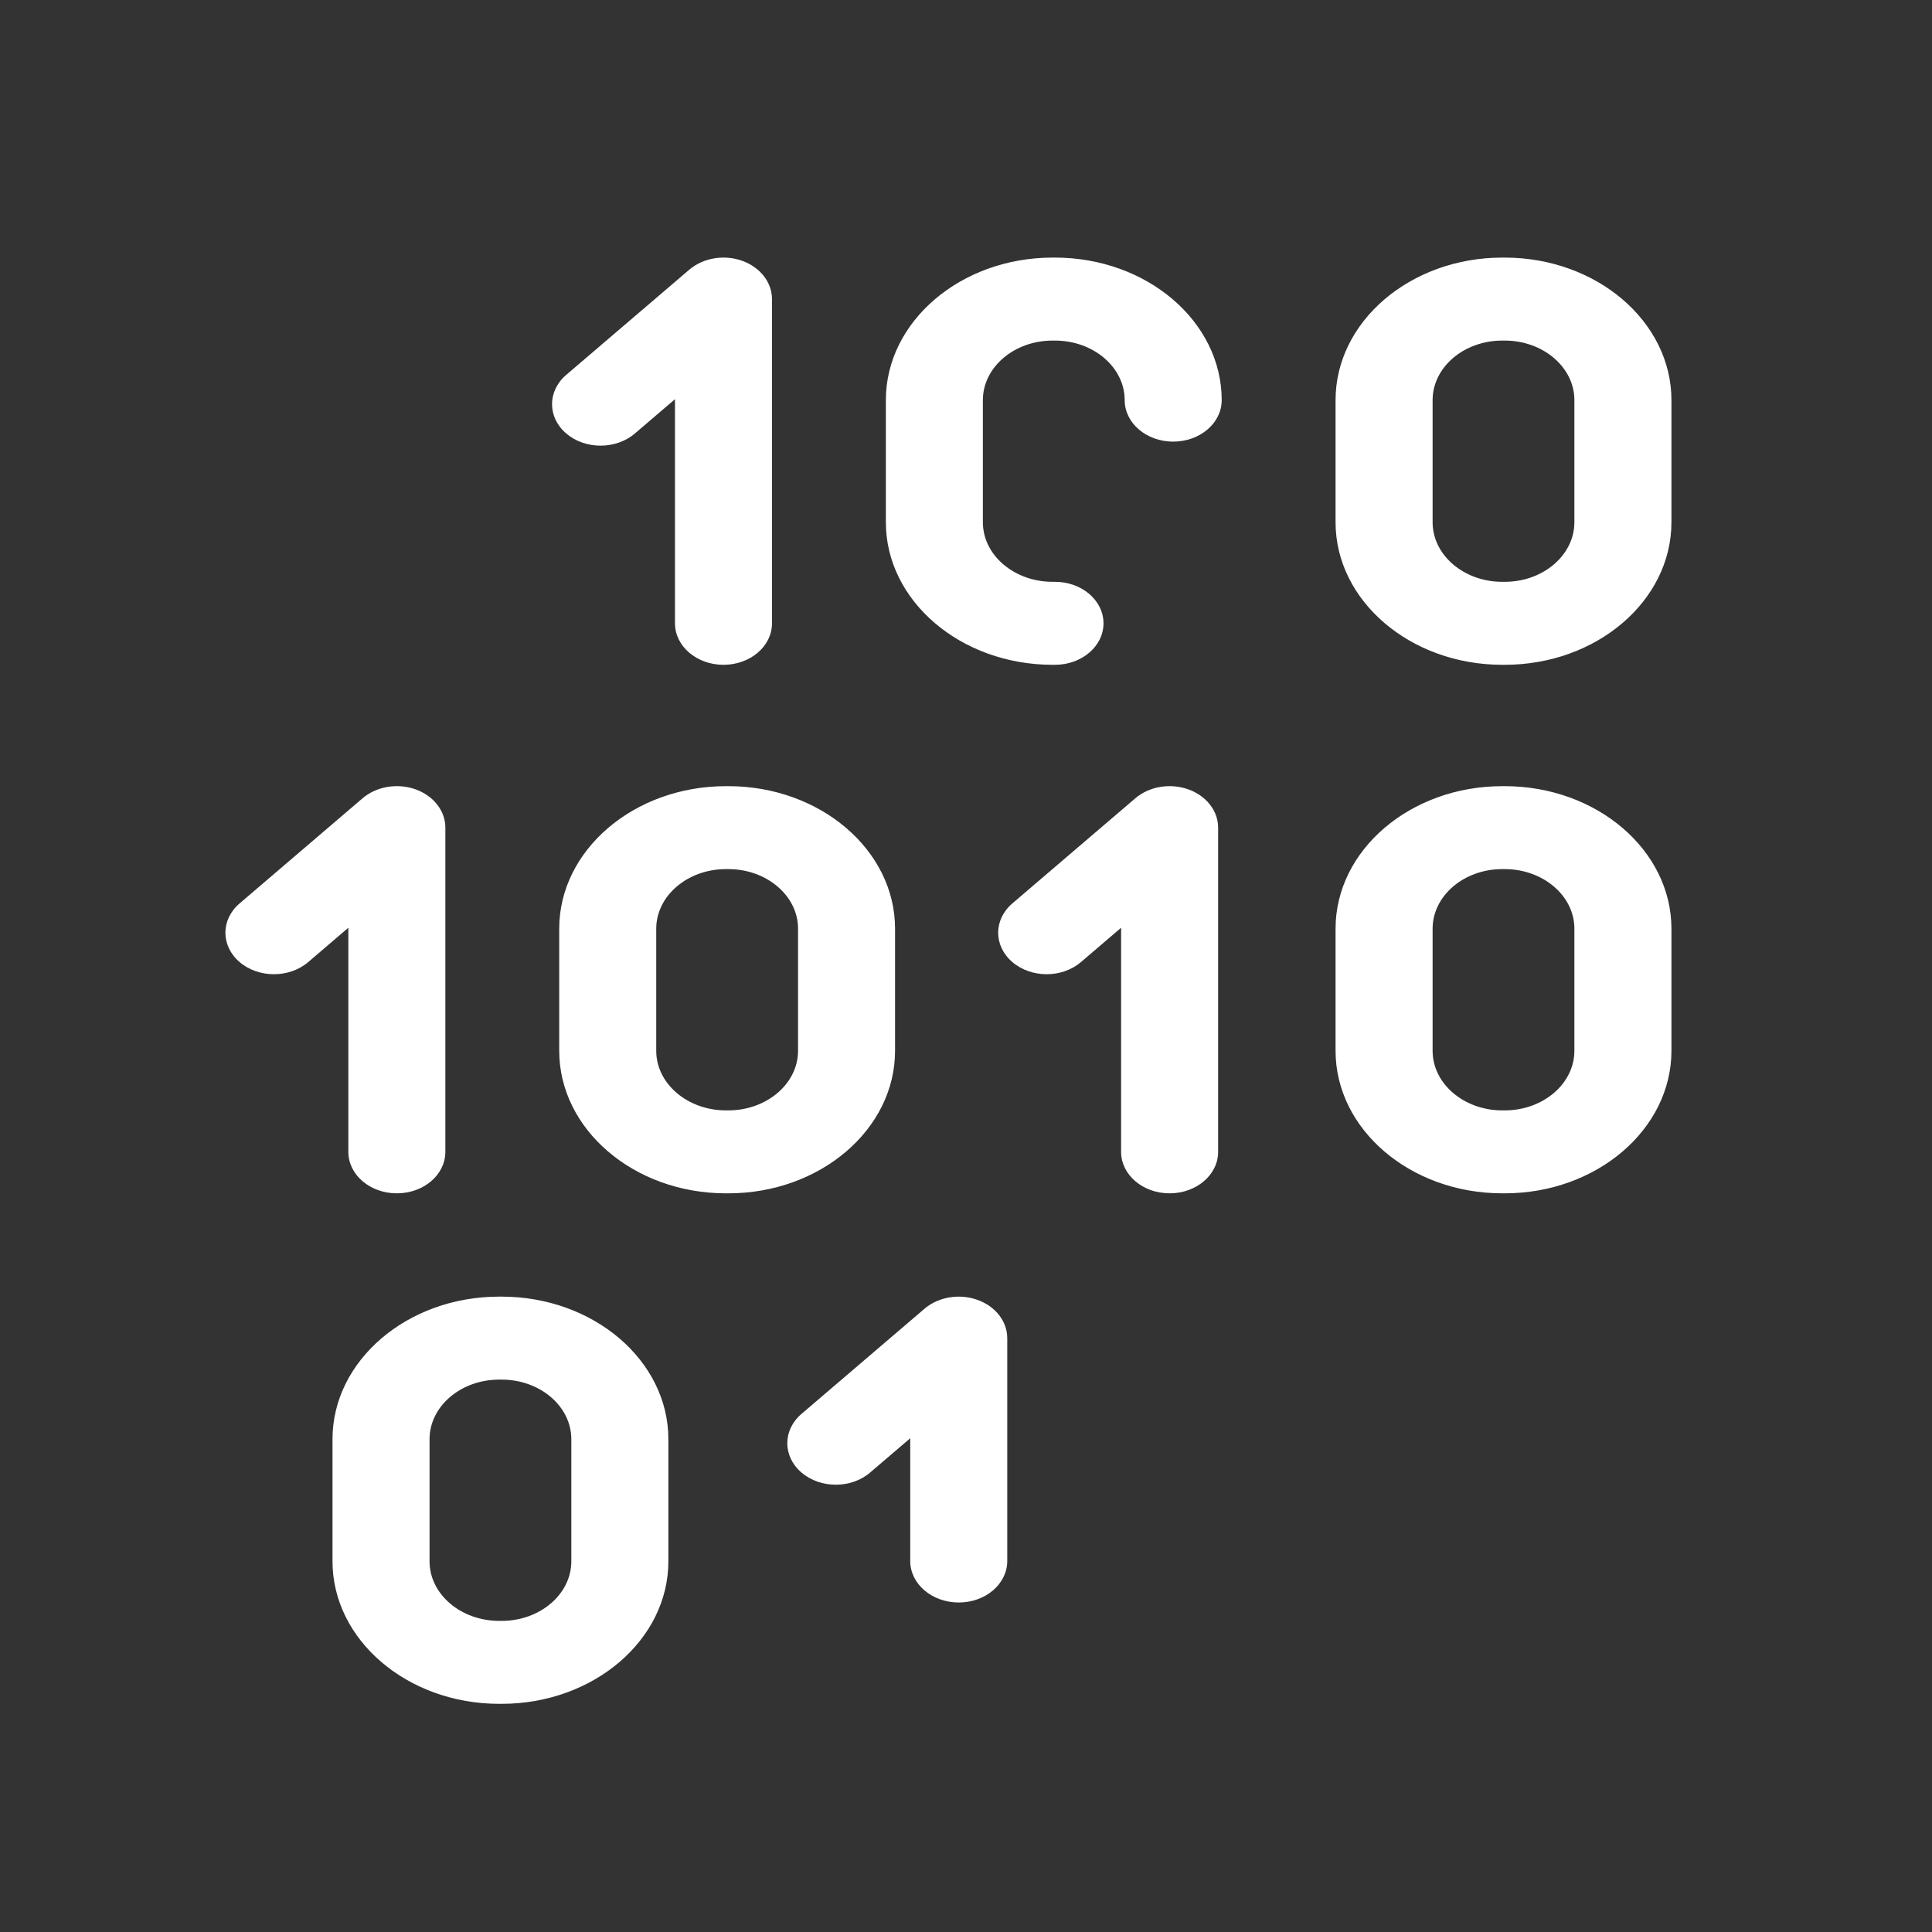 <svg width="60" height="60" xmlns="http://www.w3.org/2000/svg"><rect width="100%" height="100%" fill="#333333" stroke="none"/><path d="M10.818 35.772c0 .712.674 1.288 1.506 1.288.833 0 1.507-.576 1.507-1.288v-10.07c0-.52-.367-.99-.93-1.19-.563-.199-1.211-.089-1.642.28l-3.818 3.264c-.588.503-.588 1.319 0 1.822.589.503 1.543.503 2.131 0l1.246-1.066v6.96zm8.898-22.309l1.246-1.065v6.96c0 .711.675 1.288 1.507 1.288.832 0 1.506-.577 1.506-1.288V9.288c0-.52-.367-.99-.93-1.19-.562-.2-1.21-.09-1.642.28l-3.817 3.263c-.589.503-.589 1.32 0 1.822.588.503 1.542.503 2.13 0zM36.9 24.513c-.563-.2-1.211-.09-1.642.279l-3.818 3.264c-.588.503-.588 1.319 0 1.822.589.503 1.543.503 2.13 0l1.247-1.066v6.96c0 .712.674 1.288 1.506 1.288s1.507-.576 1.507-1.288v-10.07c0-.52-.367-.99-.93-1.19zm-6.549 15.854c-.563-.2-1.21-.09-1.642.279l-3.818 3.264c-.588.503-.588 1.319 0 1.821.589.504 1.543.504 2.131 0l1.246-1.065v3.813c0 .711.674 1.288 1.507 1.288.832 0 1.506-.577 1.506-1.288v-6.922c0-.522-.367-.991-.93-1.19zm-2.554-7.734v-3.791c0-2.441-2.323-4.427-5.178-4.427h-.074c-2.855 0-5.178 1.986-5.178 4.427v3.791c0 2.441 2.323 4.427 5.178 4.427h.074c2.855 0 5.178-1.986 5.178-4.427zm-3.013 0c0 1.02-.971 1.851-2.165 1.851h-.074c-1.194 0-2.165-.83-2.165-1.85v-3.792c0-1.02.971-1.851 2.165-1.851h.074c1.194 0 2.165.83 2.165 1.85v3.792zm21.946-8.218h-.075c-2.855 0-5.178 1.986-5.178 4.427v3.791c0 2.441 2.323 4.427 5.178 4.427h.075c2.855 0 5.178-1.986 5.178-4.427v-3.791c0-2.441-2.323-4.427-5.178-4.427zm2.164 8.218c0 1.02-.97 1.851-2.164 1.851h-.075c-1.193 0-2.164-.83-2.164-1.85v-3.792c0-1.02.97-1.851 2.164-1.851h.075c1.193 0 2.164.83 2.164 1.85v3.792zM32.763 8h-.074c-2.855 0-5.178 1.986-5.178 4.427v3.792c0 2.44 2.323 4.427 5.178 4.427h.074c.832 0 1.507-.577 1.507-1.288 0-.712-.675-1.289-1.507-1.289h-.074c-1.194 0-2.165-.83-2.165-1.85v-3.792c0-1.02.971-1.85 2.165-1.85h.074c1.194 0 2.165.83 2.165 1.85 0 .712.675 1.288 1.507 1.288.832 0 1.506-.576 1.506-1.288C37.941 9.986 35.62 8 32.763 8zM46.73 8h-.075c-2.855 0-5.178 1.986-5.178 4.427v3.792c0 2.44 2.323 4.427 5.178 4.427h.075c2.855 0 5.178-1.986 5.178-4.427v-3.792C51.908 9.986 49.585 8 46.73 8zm2.164 8.219c0 1.02-.97 1.85-2.164 1.85h-.075c-1.193 0-2.164-.83-2.164-1.85v-3.792c0-1.02.97-1.85 2.164-1.85h.075c1.193 0 2.164.83 2.164 1.85v3.792zM15.578 40.268h-.074c-2.855 0-5.178 1.986-5.178 4.428v3.79c0 2.442 2.323 4.428 5.178 4.428h.074c2.856 0 5.179-1.986 5.179-4.427v-3.791c0-2.441-2.323-4.428-5.179-4.428zm2.165 8.22c0 1.02-.97 1.85-2.164 1.85h-.074c-1.194 0-2.165-.83-2.165-1.85v-3.792c0-1.021.97-1.851 2.165-1.851h.074c1.193 0 2.164.83 2.164 1.85v3.792z" fill="#FFF"/></svg>